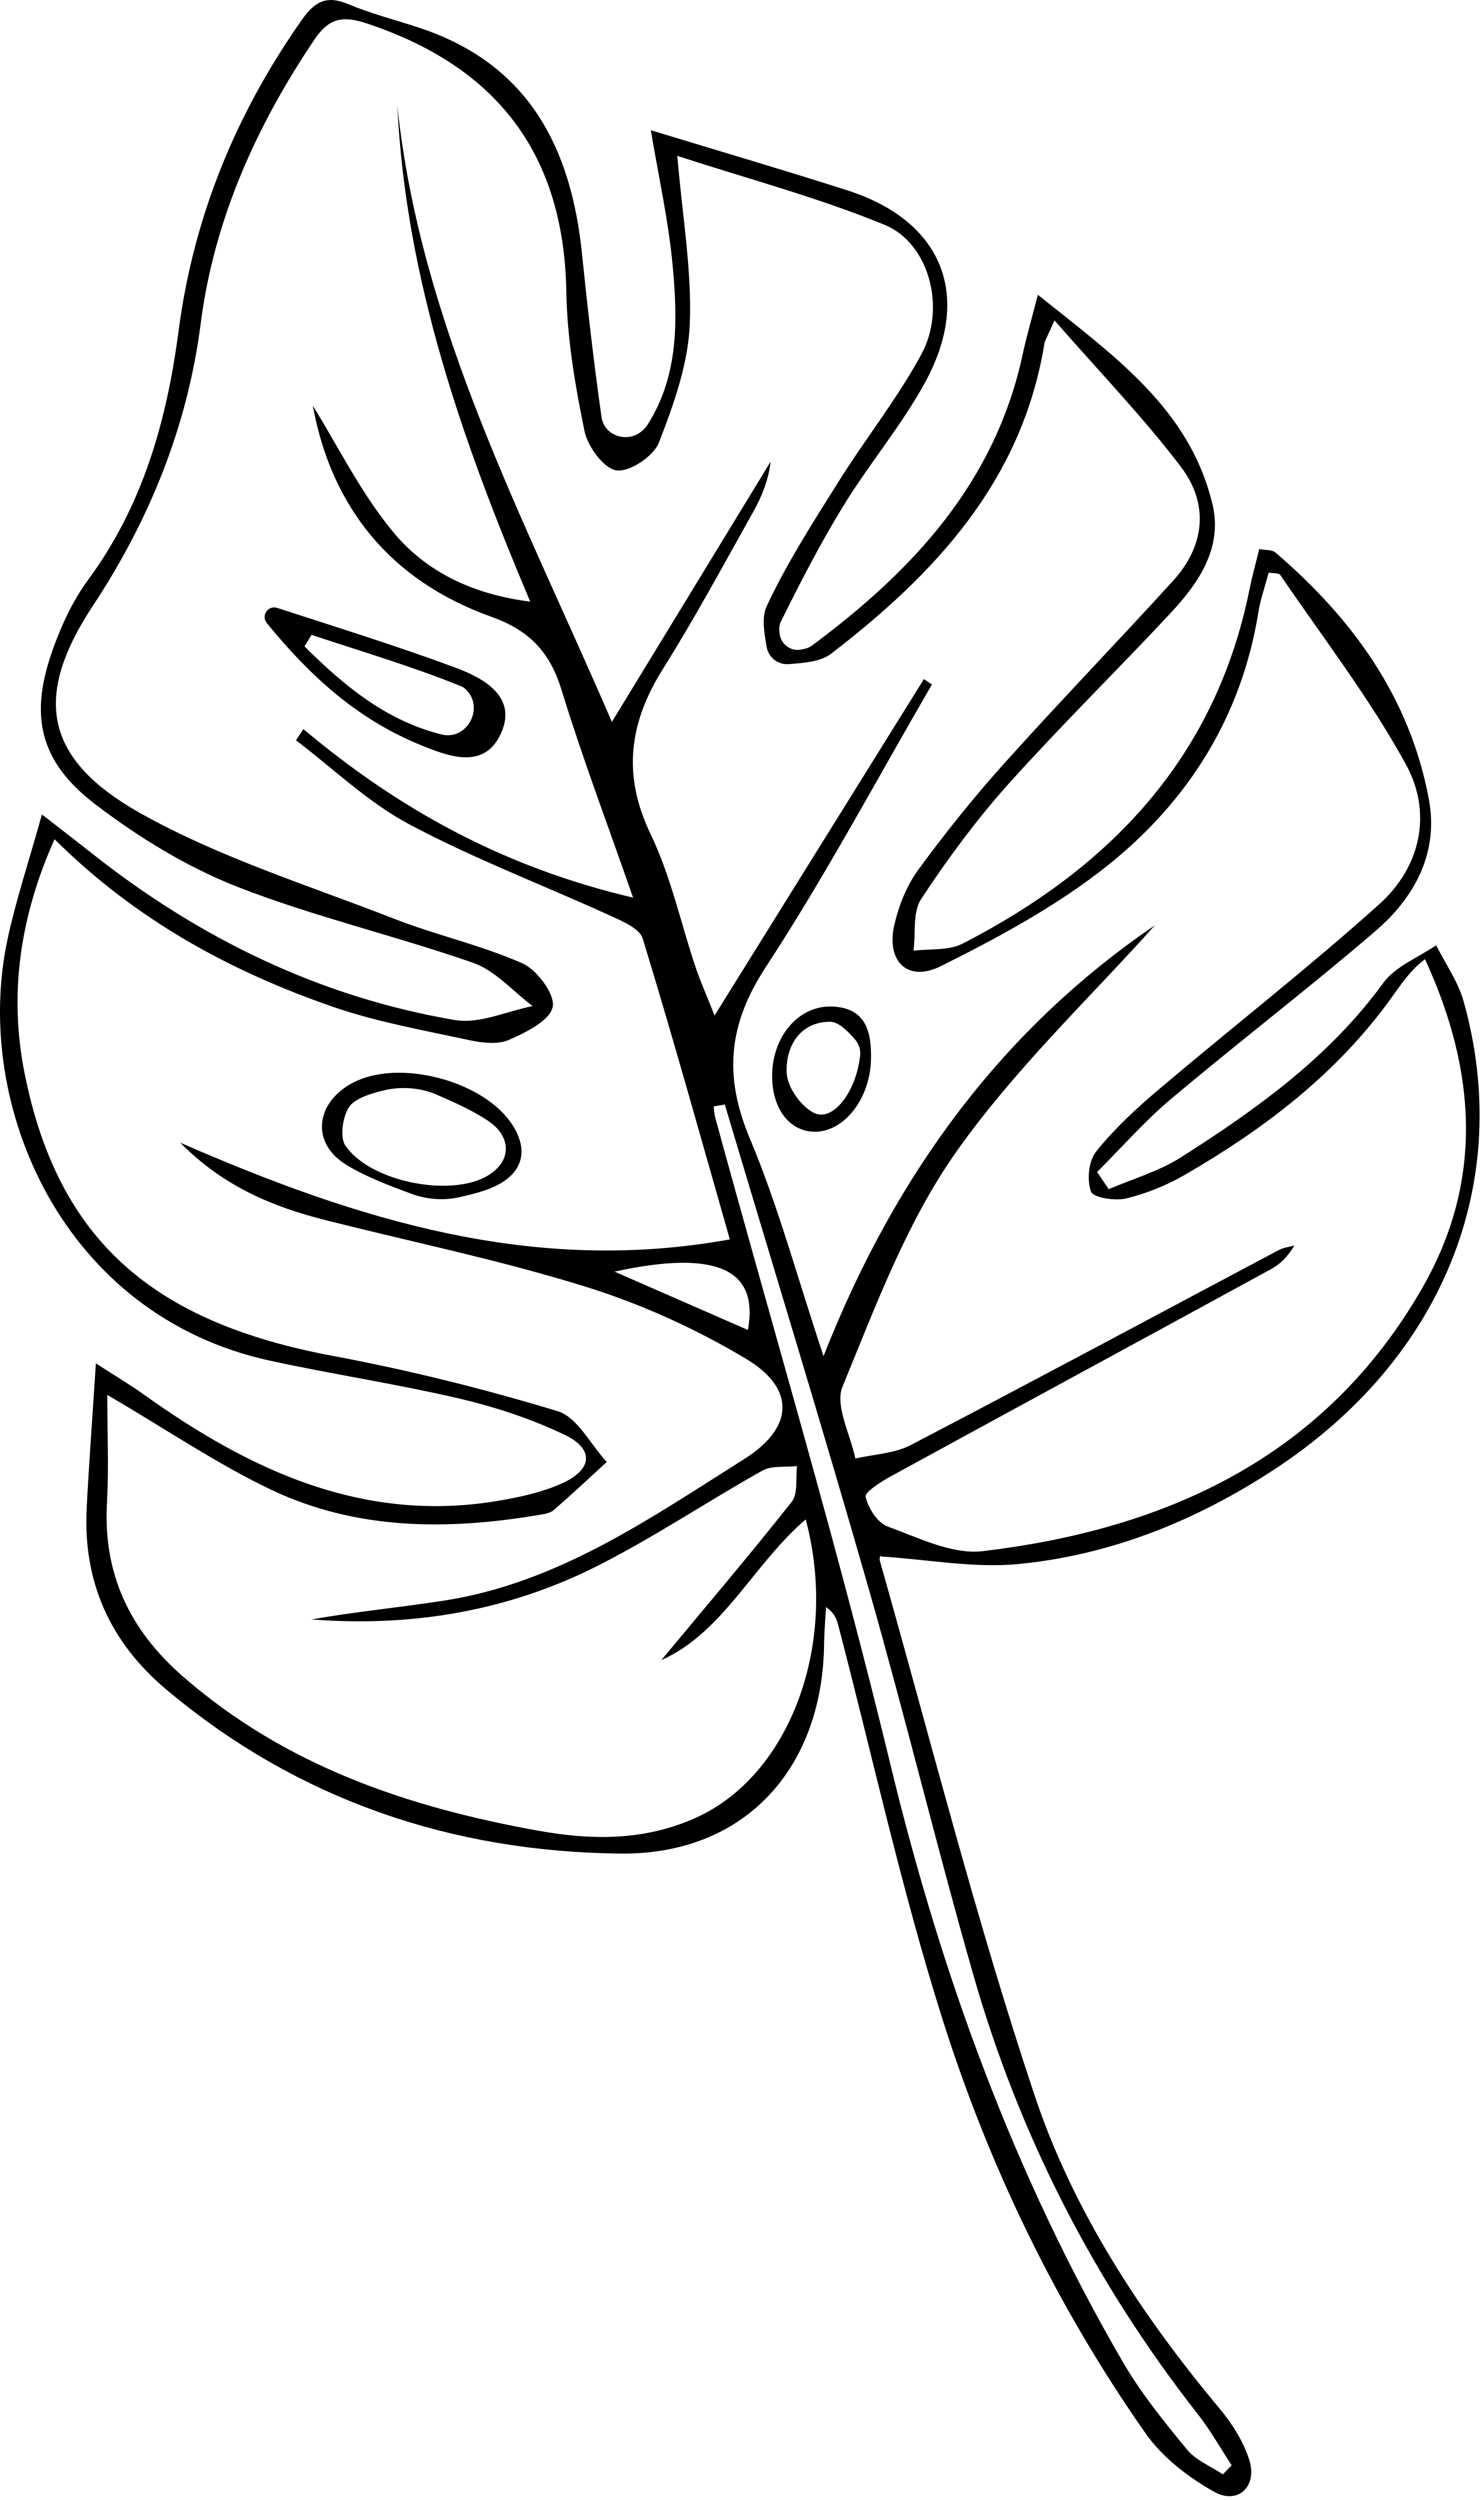 <svg width="117" height="197" viewBox="0 0 117 197" fill="none" xmlns="http://www.w3.org/2000/svg">
<path d="M51.318 10.262C56.8 11.933 61.839 13.408 66.84 15.01C74.26 17.396 76.697 23.24 72.937 30.127C71.075 33.533 68.518 36.553 66.486 39.87C64.675 42.82 63.086 45.91 61.548 49.012C61.415 49.278 61.421 49.613 61.472 49.968C61.58 50.74 62.295 51.303 63.067 51.196C63.422 51.145 63.745 51.063 63.998 50.879C71.968 44.973 78.489 37.99 80.641 27.861C80.92 26.57 81.293 25.297 81.825 23.227C87.915 28.102 93.796 32.223 95.594 39.731C96.404 43.111 94.549 45.884 92.34 48.252C88.099 52.804 83.642 57.166 79.489 61.793C76.969 64.604 74.703 67.681 72.626 70.834C71.943 71.872 72.202 73.537 72.025 74.91C73.317 74.746 74.785 74.917 75.874 74.36C87.51 68.396 95.841 59.698 98.513 46.435C98.715 45.416 99 44.416 99.278 43.264C99.791 43.358 100.291 43.308 100.551 43.529C106.635 48.733 111.167 54.969 112.655 62.983C113.44 67.2 111.535 70.701 108.445 73.359C103.172 77.886 97.639 82.115 92.321 86.591C90.238 88.344 88.434 90.414 86.497 92.345C86.801 92.794 87.111 93.244 87.415 93.7C89.32 92.877 91.371 92.294 93.1 91.193C99.076 87.394 104.799 83.299 109.059 77.449C110.009 76.138 111.813 75.455 113.225 74.48C113.966 75.949 114.96 77.348 115.396 78.905C119.378 93.143 113.763 107.045 100.526 115.743C94.36 119.795 87.599 122.536 80.242 123.239C76.767 123.568 73.196 122.878 69.448 122.637C69.531 122.397 69.296 122.713 69.36 122.947C73.361 137.027 76.938 151.245 81.572 165.11C84.61 174.207 89.934 182.335 96.145 189.767C97.139 190.958 98.031 192.363 98.493 193.819C99.158 195.902 97.607 197.383 95.733 196.339C93.689 195.199 91.644 193.616 90.314 191.724C83.249 181.645 77.925 170.598 74.247 158.912C71.056 148.776 68.777 138.35 66.087 128.05C65.96 127.569 65.796 127.1 65.125 126.619C65.074 127.575 64.985 128.531 64.973 129.487C64.878 139.287 58.769 146.149 48.925 146.048C35.617 145.915 23.437 141.819 13.087 133.102C8.687 129.398 6.547 124.657 6.832 118.889C7.009 115.338 7.281 111.793 7.56 107.425C9.269 108.526 10.295 109.134 11.263 109.824C19.721 115.876 28.73 120.111 39.53 118.212C41.176 117.921 42.86 117.541 44.366 116.851C46.721 115.775 46.848 114.16 44.518 113.053C41.885 111.793 39.042 110.856 36.194 110.191C31.268 109.039 26.254 108.292 21.31 107.216C4.914 103.664 -2.17 87.059 0.577 74.094C1.236 70.973 2.261 67.928 3.306 64.174C5.104 65.573 6.155 66.37 7.186 67.193C15.682 73.916 25.178 78.557 35.883 80.374C37.801 80.697 39.954 79.677 41.992 79.272C40.441 78.107 39.055 76.48 37.308 75.866C31.148 73.714 24.741 72.233 18.677 69.859C14.72 68.308 10.941 65.978 7.541 63.395C3.053 59.976 2.287 56.324 4.211 51.038C4.888 49.176 5.762 47.296 6.933 45.707C11.27 39.832 13.15 33.153 14.087 26.031C15.258 17.099 18.588 8.97 23.785 1.582C24.786 0.158 25.697 -0.405 27.413 0.31C29.249 1.082 31.205 1.57 33.098 2.203C41.663 5.045 45.031 11.604 45.886 20.005C46.323 24.303 46.823 28.595 47.424 32.868C47.437 32.964 47.456 33.052 47.487 33.141C47.88 34.445 49.583 34.863 50.608 33.964C50.792 33.806 50.95 33.635 51.071 33.438C53.527 29.564 53.432 25.183 53.027 20.872C52.698 17.352 51.913 13.87 51.311 10.255L51.318 10.262ZM83.129 25.253C82.566 26.557 82.376 26.829 82.331 27.133C80.565 37.895 73.722 45.213 65.536 51.5C64.701 52.139 63.447 52.228 62.2 52.329C61.352 52.399 60.592 51.816 60.446 50.98C60.244 49.816 60.041 48.651 60.446 47.771C62.035 44.359 64.099 41.162 66.106 37.958C68.227 34.572 70.746 31.413 72.645 27.912C74.608 24.291 73.272 19.169 69.752 17.719C64.485 15.554 58.933 14.085 53.4 12.281C53.793 17.01 54.559 21.309 54.382 25.563C54.249 28.709 53.109 31.887 51.95 34.869C51.533 35.945 49.64 37.211 48.608 37.066C47.608 36.92 46.329 35.185 46.082 33.964C45.341 30.362 44.715 26.677 44.651 23.012C44.468 12.123 39.182 5.273 28.964 1.861C27.039 1.215 25.951 1.399 24.792 3.114C20.19 9.939 16.866 17.346 15.822 25.5C14.777 33.654 11.745 41.041 7.313 47.746C2.571 54.925 3.508 59.825 11.042 64.06C17.303 67.579 24.33 69.757 31.072 72.391C34.396 73.689 37.934 74.467 41.188 75.904C42.347 76.417 43.784 78.373 43.575 79.342C43.341 80.424 41.473 81.342 40.138 81.931C39.264 82.317 38.036 82.178 37.029 81.963C33.433 81.184 29.768 80.538 26.305 79.348C18.189 76.55 10.725 72.505 4.3 66.123C1.54 72.302 0.698 78.405 1.945 84.603C4.572 97.682 11.985 104.171 26.216 106.83C32.199 107.95 38.143 109.425 43.968 111.191C45.519 111.66 46.557 113.812 47.836 115.192C46.449 116.465 45.075 117.756 43.657 118.984C43.366 119.238 42.879 119.301 42.461 119.371C35.257 120.58 28.09 120.567 21.386 117.383C17.151 115.37 13.226 112.698 8.459 109.906C8.459 112.869 8.586 115.654 8.434 118.427C8.123 124.017 10.232 128.436 14.403 132.076C22.475 139.129 32.148 142.402 42.461 144.25C46.69 145.01 50.843 145.041 54.869 143.224C62.276 139.888 66.15 129.538 63.523 119.719C59.383 123.258 57.015 128.645 52.141 130.804C55.496 126.771 59.028 122.618 62.415 118.339C62.928 117.693 62.719 116.471 62.839 115.515C61.921 115.623 60.845 115.458 60.104 115.876C55.787 118.294 51.653 121.067 47.247 123.308C40.138 126.936 32.503 128.215 24.57 127.6C28.078 126.974 31.629 126.651 35.149 126.094C44.069 124.676 51.292 119.611 58.693 114.952C62.535 112.527 62.801 109.444 58.807 107.057C54.875 104.709 50.577 102.753 46.202 101.392C39.473 99.296 32.534 97.872 25.685 96.143C21.519 95.093 17.638 93.504 14.207 90.034C28.255 96.162 42.081 100.455 57.541 97.656C55.268 89.699 53.077 81.798 50.672 73.954C50.425 73.138 49.007 72.555 48.019 72.106C42.758 69.707 37.327 67.649 32.237 64.933C29.015 63.218 26.286 60.565 23.336 58.33L23.918 57.444C31.408 63.737 39.707 68.339 49.912 70.726C47.874 64.87 45.905 59.685 44.284 54.399C43.366 51.398 41.764 49.676 38.745 48.6C30.756 45.751 26.115 39.921 24.665 31.97C26.628 35.122 28.432 38.813 30.977 41.896C33.573 45.049 37.282 46.84 41.803 47.404C36.466 34.793 31.99 22.081 31.325 8.318C33.155 25.734 41.321 40.826 48.241 56.881C52.672 49.626 56.718 42.998 60.757 36.369C60.592 37.819 60.06 39.13 59.37 40.358C57.047 44.492 54.799 48.676 52.28 52.684C49.608 56.931 49.038 61.046 51.305 65.744C52.888 69.035 53.666 72.714 54.837 76.202C55.217 77.335 55.711 78.424 56.338 80.013C62.054 70.834 67.448 62.167 72.842 53.507C73.051 53.646 73.266 53.791 73.475 53.931C69.145 61.376 65.087 68.998 60.377 76.195C57.414 80.716 57.047 84.767 59.111 89.686C61.333 94.972 62.833 100.562 64.928 106.855C70.689 92.193 79.28 80.912 91.049 72.91C85.978 78.588 79.945 84.261 75.292 90.902C71.436 96.409 69.012 102.974 66.422 109.261C65.808 110.755 67.049 113.015 67.435 114.92C68.891 114.585 70.499 114.534 71.784 113.869C81.496 108.811 91.144 103.626 100.817 98.498C101.19 98.302 101.64 98.251 102.051 98.131C101.545 98.992 100.943 99.6 100.222 99.992C90.238 105.443 80.236 110.856 70.252 116.313C69.474 116.737 68.163 117.566 68.246 117.94C68.448 118.832 69.189 119.991 69.993 120.282C72.43 121.168 75.089 122.511 77.495 122.219C92.081 120.478 104.546 114.743 112.161 101.436C116.871 93.212 116.504 84.603 112.351 75.581C111.193 76.43 110.458 77.569 109.667 78.665C105.388 84.603 99.703 88.927 93.448 92.548C92.011 93.383 90.409 94.035 88.795 94.428C87.915 94.643 86.193 94.371 86.016 93.89C85.68 92.978 85.826 91.471 86.421 90.731C87.858 88.939 89.58 87.344 91.34 85.856C97.126 80.956 103.115 76.297 108.749 71.239C112.035 68.288 112.934 64.028 110.838 60.217C107.977 55.001 104.299 50.24 100.937 45.302C100.823 45.137 100.399 45.188 100.026 45.118C99.734 46.214 99.38 47.201 99.215 48.227C97.892 56.444 93.695 63.104 87.358 68.168C83.382 71.346 78.773 73.834 74.19 76.12C71.531 77.443 69.828 75.721 70.525 72.802C70.879 71.296 71.506 69.745 72.418 68.504C74.532 65.617 76.779 62.819 79.166 60.16C83.534 55.298 88.08 50.601 92.479 45.77C95.012 42.991 95.322 39.706 93.106 36.787C90.15 32.894 86.731 29.355 83.129 25.234V25.253ZM57.142 87.027C56.85 87.078 56.559 87.129 56.268 87.179C56.306 87.47 56.312 87.768 56.388 88.053C61.022 105.013 66.062 121.871 70.183 138.951C74.197 155.569 79.957 171.39 88.554 186.153C89.979 188.596 91.789 190.825 93.594 193.015C94.29 193.863 95.461 194.319 96.411 194.959C96.645 194.724 96.873 194.49 97.107 194.25C96.234 192.92 95.448 191.515 94.474 190.268C86.307 179.86 80.369 168.294 76.735 155.595C73.836 145.472 71.367 135.223 68.467 125.1C64.821 112.369 60.927 99.714 57.142 87.021V87.027ZM58.965 104.791C59.813 100.182 56.787 98.378 48.45 100.195C52.178 101.828 55.553 103.297 58.965 104.791Z" fill="black"/>
<path d="M21.038 49.096C20.563 48.513 21.133 47.665 21.854 47.899C26.837 49.514 31.407 50.938 35.883 52.597C38.118 53.426 40.859 54.895 39.466 57.851C38.124 60.7 35.294 59.579 33.06 58.661C28.267 56.686 24.539 53.401 21.038 49.096ZM24.564 50.02L24.007 50.932C27.109 54.015 30.458 56.8 34.839 57.876C34.921 57.895 35.01 57.914 35.098 57.921C36.896 58.104 38.042 55.882 36.89 54.489C36.731 54.3 36.56 54.154 36.364 54.078C32.522 52.514 28.514 51.337 24.57 50.026L24.564 50.02Z" fill="black"/>
<path d="M36.364 94.299C35.06 94.616 33.693 94.527 32.439 94.065C30.749 93.438 28.932 92.767 27.305 91.78C24.463 90.051 24.874 86.835 27.862 85.291C31.515 83.404 38.187 85.177 40.403 88.64C41.682 90.64 41.214 92.356 39.181 93.394C38.365 93.812 37.453 94.04 36.364 94.299ZM34.503 86.278C33.11 85.677 31.553 85.569 30.084 85.956C29.135 86.202 28.337 86.462 27.748 86.962C27.077 87.532 26.735 89.532 27.216 90.241C29.116 93.065 35.225 94.293 38.206 92.767C40.346 91.672 40.447 89.602 38.441 88.285C37.2 87.469 35.82 86.854 34.503 86.285V86.278Z" fill="black"/>
<path d="M60.877 84.674C60.921 81.648 62.96 79.249 65.53 79.306C68.265 79.369 68.721 81.281 68.67 83.471C68.607 86.554 66.562 89.169 64.264 89.175C62.232 89.175 60.839 87.327 60.877 84.674ZM67.815 83.167C67.866 82.693 67.708 82.224 67.385 81.87C66.866 81.293 66.15 80.508 65.441 80.508C63.055 80.508 61.896 82.49 62.029 84.598C62.099 85.731 63.251 87.32 64.296 87.738C65.695 88.295 67.486 86.086 67.815 83.167Z" fill="black"/>
</svg>
